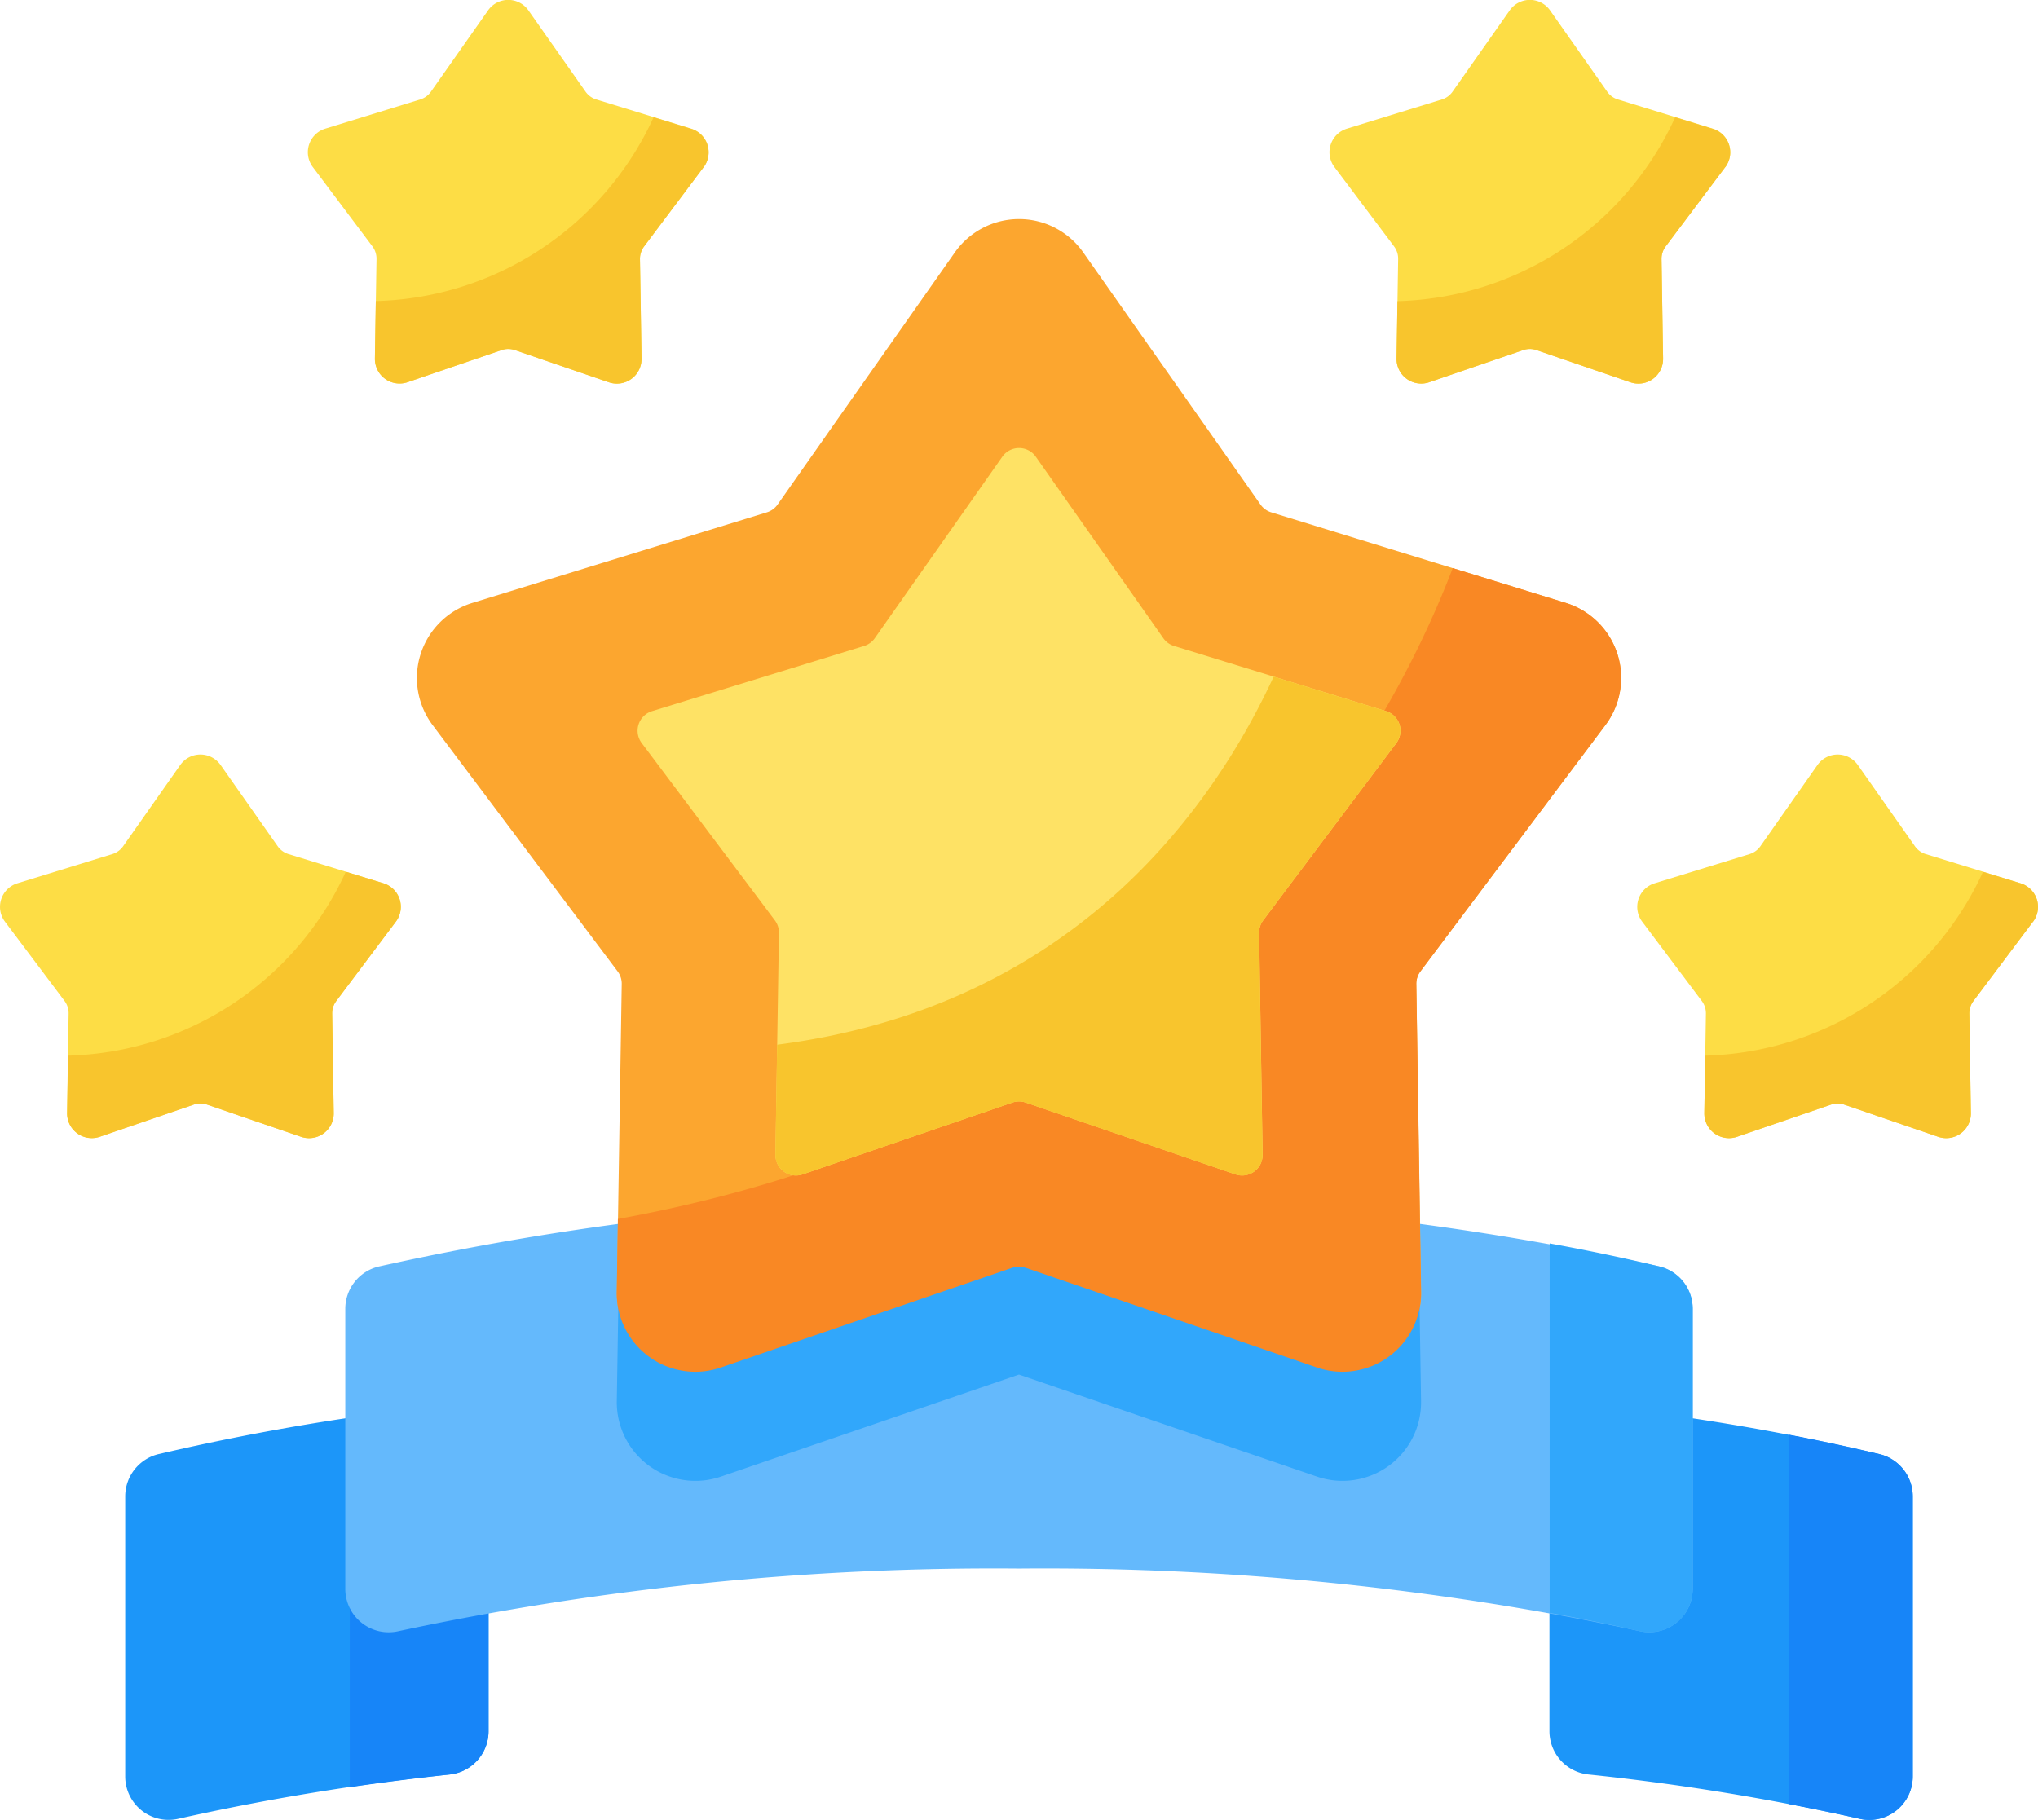 <svg xmlns="http://www.w3.org/2000/svg" width="100.44" height="89.711" viewBox="0 0 100.44 89.711">
  <g id="my-ratings" transform="translate(0 -27.347)">
    <g id="Group_1418" data-name="Group 1418" transform="translate(6.171 86.463)">
      <g id="Group_1417" data-name="Group 1417">
        <g id="Group_1416" data-name="Group 1416">
          <g id="Group_1415" data-name="Group 1415">
            <g id="Group_1414" data-name="Group 1414">
              <g id="Group_1413" data-name="Group 1413">
                <g id="Group_1411" data-name="Group 1411" transform="translate(0 9.953)">
                  <g id="Group_1409" data-name="Group 1409" transform="translate(70.192)">
                    <path id="Path_1152" data-name="Path 1152" d="M389.266,379.43V395.7a2.143,2.143,0,0,0,1.916,2.129,116.354,116.354,0,0,1,13.376,2.185,2.139,2.139,0,0,0,2.614-2.088V384.121a2.145,2.145,0,0,0-1.647-2.084,117.343,117.343,0,0,0-16.259-2.607Z" transform="translate(-389.266 -379.43)" fill="#1c96f9"/>
                    <path id="Path_1153" data-name="Path 1153" d="M453.9,388.8c-1.42-.342-2.907-.661-4.453-.957v18.209c1.2.229,2.363.47,3.486.728a2.139,2.139,0,0,0,2.614-2.088V390.884A2.145,2.145,0,0,0,453.9,388.8Z" transform="translate(-437.644 -386.193)" fill="#1785f8"/>
                  </g>
                  <g id="Group_1410" data-name="Group 1410">
                    <path id="Path_1154" data-name="Path 1154" d="M49.364,379.43V395.7a2.143,2.143,0,0,1-1.916,2.129,116.355,116.355,0,0,0-13.376,2.185,2.139,2.139,0,0,1-2.614-2.088V384.121a2.145,2.145,0,0,1,1.647-2.084A117.339,117.339,0,0,1,49.364,379.43Z" transform="translate(-31.458 -379.43)" fill="#1c96f9"/>
                    <path id="Path_1155" data-name="Path 1155" d="M87.874,380.248v18.209q2.392-.349,4.923-.625a2.143,2.143,0,0,0,1.916-2.129V379.43Q91.169,379.765,87.874,380.248Z" transform="translate(-76.807 -379.43)" fill="#1785f8"/>
                  </g>
                </g>
                <g id="Group_1412" data-name="Group 1412" transform="translate(10.846)">
                  <path id="Path_1156" data-name="Path 1156" d="M86.747,347.9a2.14,2.14,0,0,0,2.617,2.087A140.772,140.772,0,0,1,119.95,346.9a140.763,140.763,0,0,1,30.585,3.082,2.139,2.139,0,0,0,2.617-2.087V334.09a2.144,2.144,0,0,0-1.644-2.083A138.768,138.768,0,0,0,119.95,328.7a138.767,138.767,0,0,0-31.559,3.311,2.144,2.144,0,0,0-1.644,2.083V347.9Z" transform="translate(-86.747 -328.696)" fill="#64b9fc"/>
                  <path id="Path_1157" data-name="Path 1157" d="M394.724,340.924c-1.709-.412-3.515-.791-5.405-1.134V358c1.535.279,3.015.581,4.432.905a2.14,2.14,0,0,0,2.618-2.087V343.008A2.144,2.144,0,0,0,394.724,340.924Z" transform="translate(-329.963 -337.614)" fill="#31a7fb"/>
                </g>
              </g>
            </g>
          </g>
        </g>
      </g>
    </g>
    <g id="Group_1427" data-name="Group 1427" transform="translate(0 27.347)">
      <g id="Group_1420" data-name="Group 1420" transform="translate(0 37.192)">
        <g id="Group_1419" data-name="Group 1419">
          <path id="Path_1158" data-name="Path 1158" d="M19.51,225.173l-2.94,3.914a1.01,1.01,0,0,0-.2.623l.077,4.9a1.215,1.215,0,0,1-1.608,1.169L10.2,234.188a1.009,1.009,0,0,0-.655,0l-4.632,1.586a1.216,1.216,0,0,1-1.609-1.169l.078-4.9a1.011,1.011,0,0,0-.2-.623L.244,225.173a1.216,1.216,0,0,1,.616-1.892l4.678-1.439a1.012,1.012,0,0,0,.53-.385l2.815-4.006a1.216,1.216,0,0,1,1.989,0l2.815,4.006a1.01,1.01,0,0,0,.53.385l4.68,1.439A1.216,1.216,0,0,1,19.51,225.173Z" transform="translate(0 -216.934)" fill="#fddd45"/>
        </g>
        <path id="Path_1159" data-name="Path 1159" d="M33.068,248.844l-2.94,3.914a1.01,1.01,0,0,0-.2.623l.077,4.9a1.215,1.215,0,0,1-1.608,1.169l-4.632-1.586a1.01,1.01,0,0,0-.655,0l-4.632,1.586a1.216,1.216,0,0,1-1.609-1.169l.045-2.831A15.491,15.491,0,0,0,30.6,246.383l1.854.57a1.215,1.215,0,0,1,.614,1.891Z" transform="translate(-13.558 -240.606)" fill="#f8c52d"/>
      </g>
      <g id="Group_1422" data-name="Group 1422" transform="translate(15.17 0)">
        <g id="Group_1421" data-name="Group 1421">
          <path id="Path_1160" data-name="Path 1160" d="M96.838,35.585,93.9,39.5a1.01,1.01,0,0,0-.2.623l.077,4.9a1.215,1.215,0,0,1-1.608,1.169L87.533,44.6a1.009,1.009,0,0,0-.655,0l-4.632,1.586a1.216,1.216,0,0,1-1.609-1.169l.078-4.9a1.011,1.011,0,0,0-.2-.623l-2.941-3.914a1.216,1.216,0,0,1,.616-1.892l4.678-1.439a1.012,1.012,0,0,0,.53-.385l2.815-4.006a1.216,1.216,0,0,1,1.989,0l2.815,4.006a1.01,1.01,0,0,0,.53.385l4.68,1.439a1.216,1.216,0,0,1,.614,1.892Z" transform="translate(-77.329 -27.347)" fill="#fddd45"/>
        </g>
        <path id="Path_1161" data-name="Path 1161" d="M110.394,59.256l-2.94,3.914a1.01,1.01,0,0,0-.2.623l.077,4.9a1.215,1.215,0,0,1-1.608,1.169l-4.632-1.586a1.009,1.009,0,0,0-.655,0L95.8,69.858a1.216,1.216,0,0,1-1.609-1.169l.045-2.831A15.491,15.491,0,0,0,107.926,56.8l1.854.57a1.216,1.216,0,0,1,.614,1.891Z" transform="translate(-90.885 -51.018)" fill="#f8c52d"/>
      </g>
      <g id="Group_1424" data-name="Group 1424" transform="translate(80.686 37.192)">
        <g id="Group_1423" data-name="Group 1423">
          <path id="Path_1162" data-name="Path 1162" d="M430.815,225.173l-2.94,3.914a1.01,1.01,0,0,0-.2.623l.077,4.9a1.215,1.215,0,0,1-1.608,1.169l-4.632-1.586a1.009,1.009,0,0,0-.655,0l-4.632,1.586a1.216,1.216,0,0,1-1.609-1.169l.078-4.9a1.011,1.011,0,0,0-.2-.623l-2.941-3.914a1.216,1.216,0,0,1,.616-1.892l4.678-1.439a1.012,1.012,0,0,0,.53-.385l2.815-4.006a1.216,1.216,0,0,1,1.989,0l2.815,4.006a1.011,1.011,0,0,0,.53.385l4.68,1.439A1.216,1.216,0,0,1,430.815,225.173Z" transform="translate(-411.306 -216.934)" fill="#fddd45"/>
        </g>
        <path id="Path_1163" data-name="Path 1163" d="M444.371,248.844l-2.94,3.914a1.01,1.01,0,0,0-.2.623l.077,4.9a1.215,1.215,0,0,1-1.608,1.169l-4.632-1.586a1.01,1.01,0,0,0-.655,0l-4.632,1.586a1.216,1.216,0,0,1-1.609-1.169l.045-2.831a15.491,15.491,0,0,0,13.688-9.062l1.854.57a1.215,1.215,0,0,1,.614,1.891Z" transform="translate(-424.862 -240.606)" fill="#f8c52d"/>
      </g>
      <g id="Group_1426" data-name="Group 1426" transform="translate(65.517 0)">
        <g id="Group_1425" data-name="Group 1425">
          <path id="Path_1164" data-name="Path 1164" d="M353.489,35.585l-2.94,3.914a1.01,1.01,0,0,0-.2.623l.077,4.9a1.215,1.215,0,0,1-1.608,1.169L344.184,44.6a1.009,1.009,0,0,0-.655,0L338.9,46.186a1.216,1.216,0,0,1-1.609-1.169l.078-4.9a1.011,1.011,0,0,0-.2-.623l-2.941-3.914a1.216,1.216,0,0,1,.616-1.892l4.678-1.439a1.012,1.012,0,0,0,.53-.385l2.815-4.006a1.216,1.216,0,0,1,1.989,0l2.815,4.006a1.01,1.01,0,0,0,.53.385l4.68,1.439a1.216,1.216,0,0,1,.614,1.892Z" transform="translate(-333.98 -27.347)" fill="#fddd45"/>
        </g>
        <path id="Path_1165" data-name="Path 1165" d="M367.045,59.256l-2.94,3.914a1.01,1.01,0,0,0-.2.623l.077,4.9a1.215,1.215,0,0,1-1.608,1.169l-4.632-1.586a1.009,1.009,0,0,0-.655,0l-4.632,1.586a1.216,1.216,0,0,1-1.609-1.169l.045-2.831A15.491,15.491,0,0,0,364.577,56.8l1.854.57a1.215,1.215,0,0,1,.614,1.891Z" transform="translate(-347.536 -51.018)" fill="#f8c52d"/>
      </g>
    </g>
    <g id="Group_1432" data-name="Group 1432" transform="translate(20.542 38.145)">
      <g id="Group_1431" data-name="Group 1431">
        <g id="Group_1430" data-name="Group 1430">
          <g id="Group_1429" data-name="Group 1429">
            <g id="Group_1428" data-name="Group 1428">
              <path id="Path_1166" data-name="Path 1166" d="M163.294,107.339l-9.119,12.142a1.01,1.01,0,0,0-.2.623l.239,15.184a3.871,3.871,0,0,1-5.124,3.723l-14.366-4.919a1.011,1.011,0,0,0-.655,0L119.7,139.011a3.873,3.873,0,0,1-5.126-3.723l.241-15.184a1.01,1.01,0,0,0-.2-.623l-9.119-12.142a3.871,3.871,0,0,1,1.957-6.024l14.515-4.465a1.011,1.011,0,0,0,.53-.385l8.732-12.424a3.868,3.868,0,0,1,6.333,0l8.732,12.424a1.01,1.01,0,0,0,.53.385l14.514,4.465A3.871,3.871,0,0,1,163.294,107.339Z" transform="translate(-104.716 -82.394)" fill="#fca62f"/>
              <path id="Path_1167" data-name="Path 1167" d="M194.6,338.647a3.872,3.872,0,0,1-5.123,3.725l-14.694-5.031-14.694,5.031a3.874,3.874,0,0,1-5.126-3.725l.139-8.761a163.757,163.757,0,0,1,39.36,0Z" transform="translate(-145.107 -280.382)" fill="#31a7fb"/>
              <path id="Path_1168" data-name="Path 1168" d="M203.687,177.856,194.568,190a1.01,1.01,0,0,0-.2.623L194.6,205.8a3.871,3.871,0,0,1-5.124,3.723l-14.366-4.919a1.011,1.011,0,0,0-.655,0l-14.366,4.919a3.873,3.873,0,0,1-5.126-3.723l.057-3.6c27.189-4.935,37.505-22.607,41.145-32.084l5.56,1.711A3.871,3.871,0,0,1,203.687,177.856Z" transform="translate(-145.11 -152.911)" fill="#f98824"/>
            </g>
            <path id="Path_1169" data-name="Path 1169" d="M190.8,163.845l.172,10.926a1.01,1.01,0,0,1-1.338.972l-10.339-3.54a1.011,1.011,0,0,0-.655,0l-10.339,3.54a1.01,1.01,0,0,1-1.338-.972l.172-10.926a1.011,1.011,0,0,0-.2-.623l-6.563-8.74a1.01,1.01,0,0,1,.511-1.573l10.447-3.212a1.011,1.011,0,0,0,.53-.385l6.282-8.942a1.01,1.01,0,0,1,1.654,0l6.282,8.942a1.01,1.01,0,0,0,.53.385l10.445,3.212a1.011,1.011,0,0,1,.511,1.573L191,163.223A1.009,1.009,0,0,0,190.8,163.845Z" transform="translate(-149.288 -128.653)" fill="#fee265"/>
            <path id="Path_1170" data-name="Path 1170" d="M218.643,210.011l.172,10.926a1.01,1.01,0,0,1-1.338.972l-10.339-3.54a1.011,1.011,0,0,0-.655,0l-10.339,3.54a1.01,1.01,0,0,1-1.338-.972l.085-5.421c14.5-1.865,21.4-11.507,24.47-18.142l5.533,1.7a1.01,1.01,0,0,1,.511,1.572l-6.561,8.74A1.011,1.011,0,0,0,218.643,210.011Z" transform="translate(-177.133 -174.818)" fill="#f8c52d"/>
          </g>
        </g>
      </g>
    </g>
  </g>
</svg>
